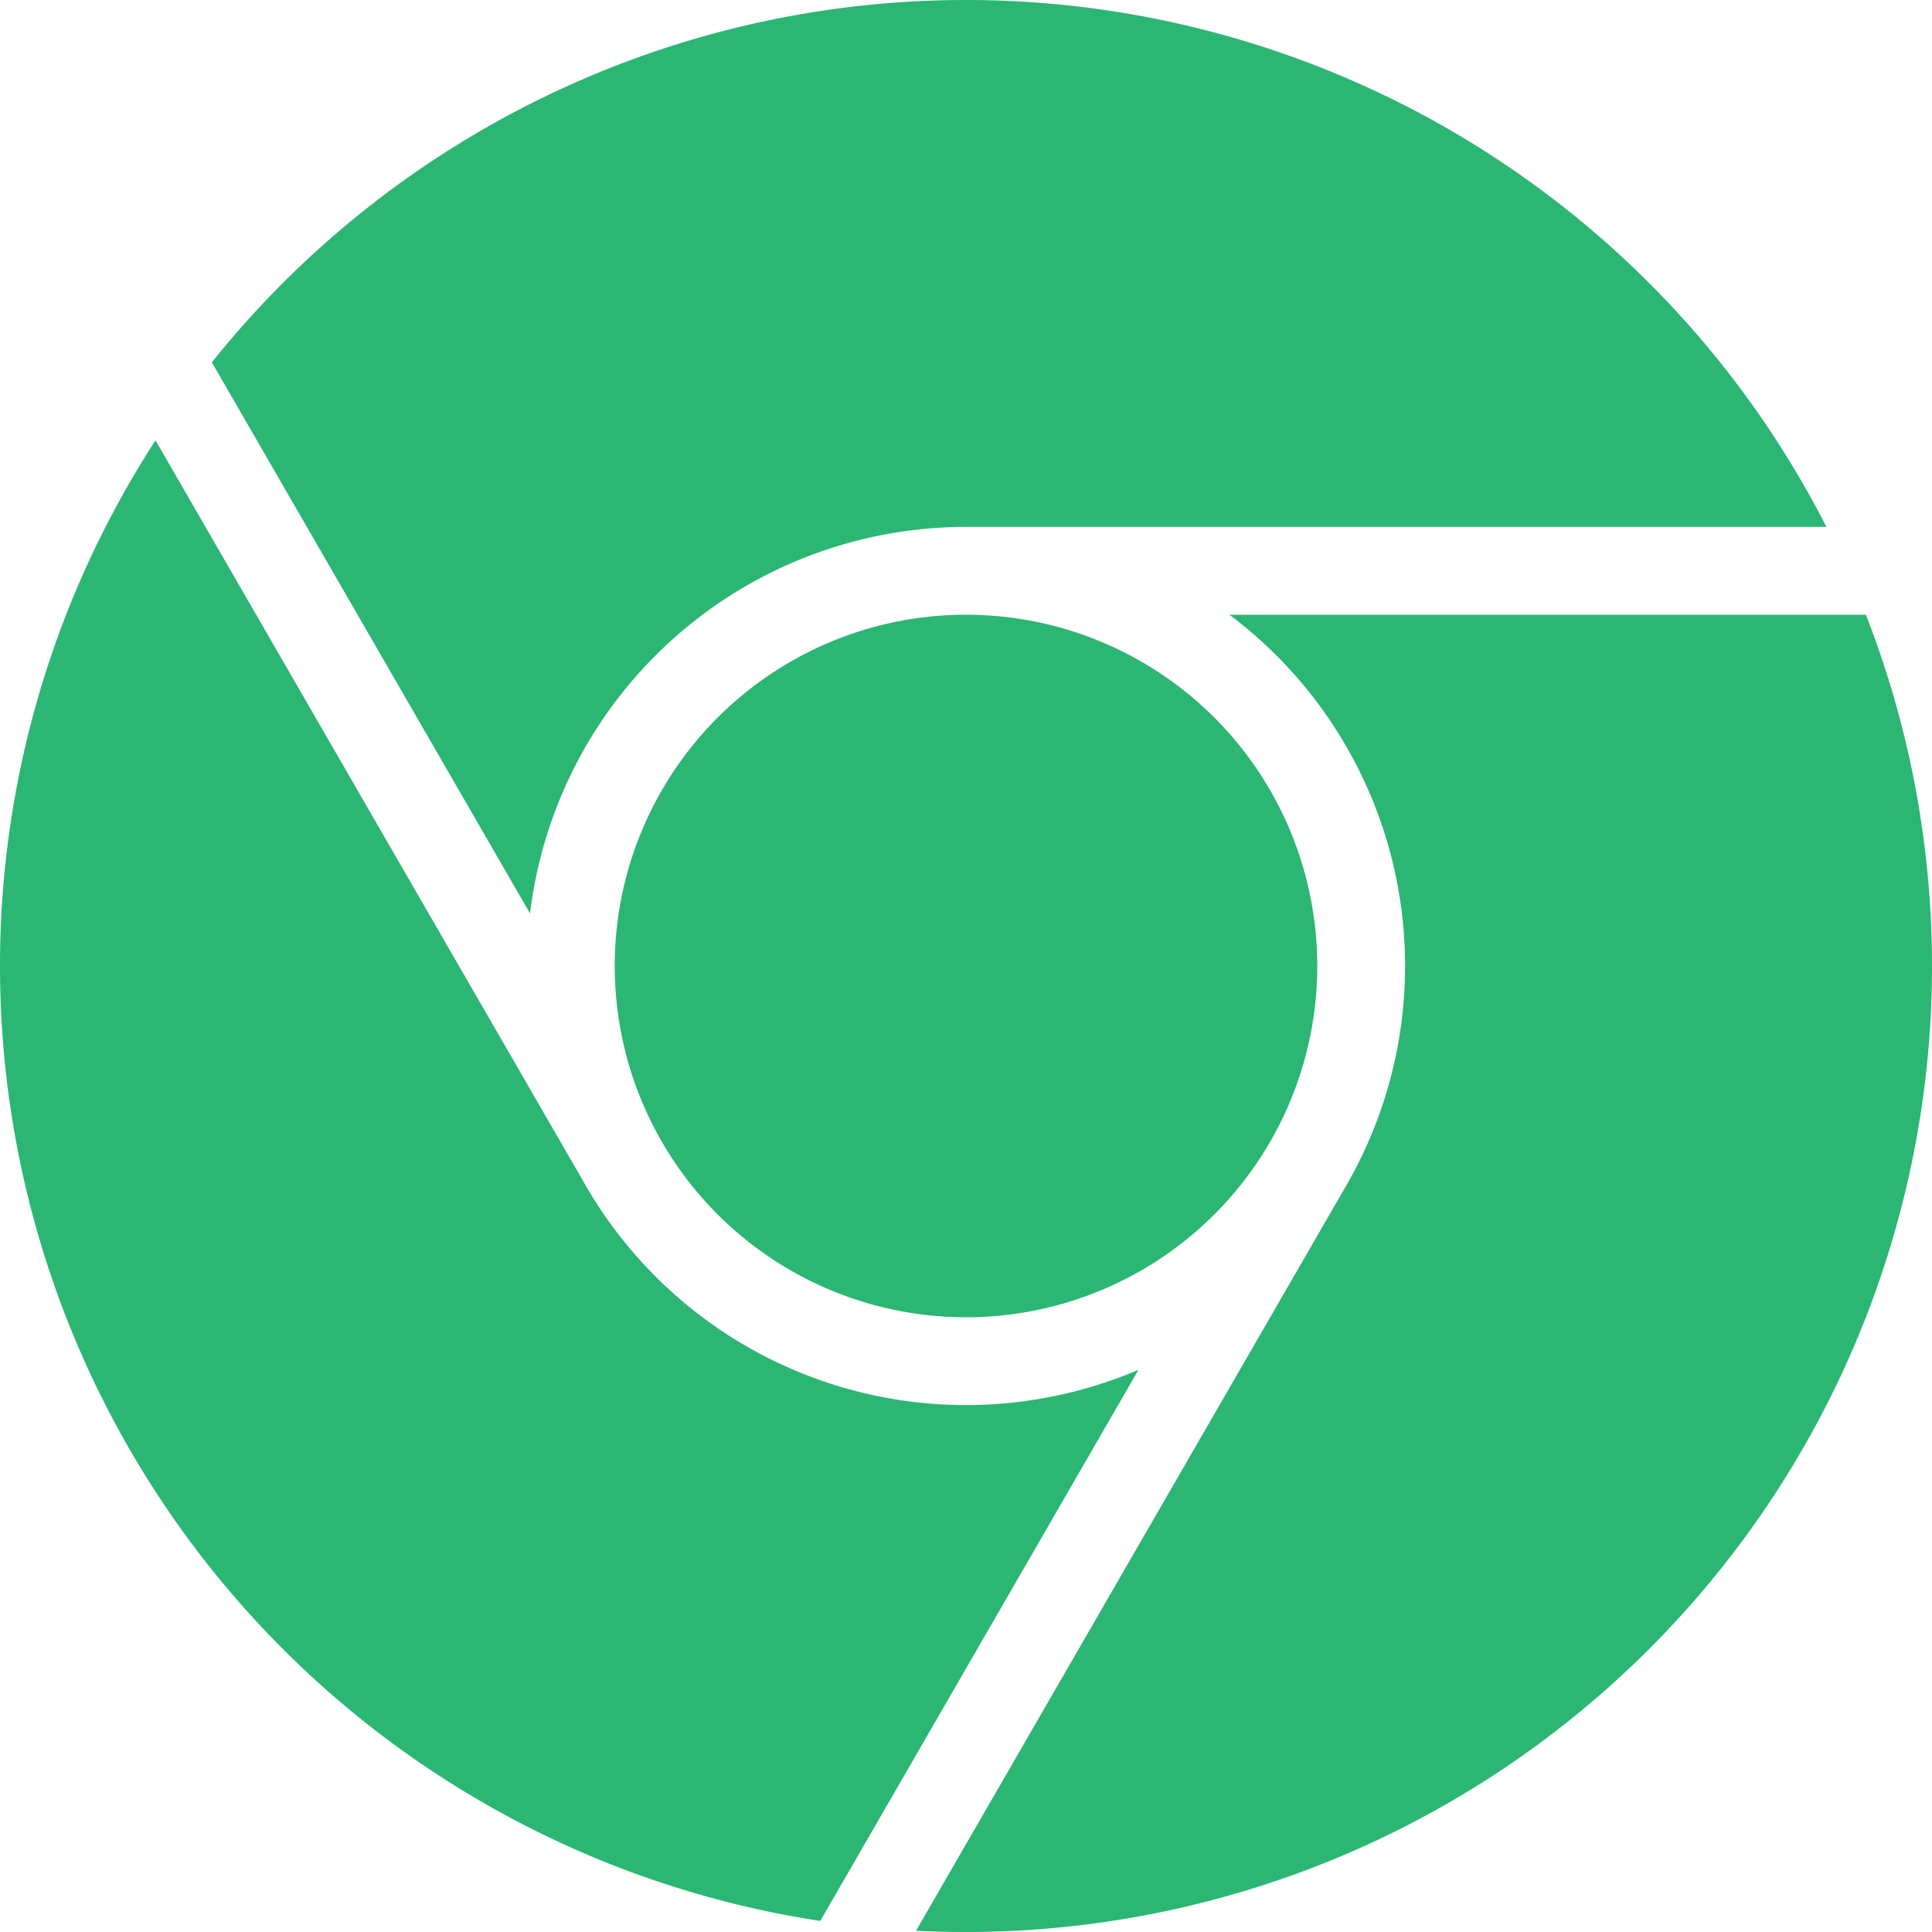 <svg viewBox="1 1 176 176" xmlns="http://www.w3.org/2000/svg"><path d="m88.814 1a88 88 0 00-68.516 33.008l28.988 50.207a40 40 0 0139.637-35.215 40 40 0 01.076 0h78.383a88 88 0 00-78.383-48 88 88 0 00-.186 0zm-73.648 40.117a88 88 0 00-14.166 47.883 88 88 0 0074.725 86.992l28.988-50.209a40 40 0 01-15.713 3.217 40 40 0 01-34.641-20 40 40 0 01-.104-.18zm73.834 15.883a32 32 0 00-32 32 32 32 0 004.156 15.771l.131.229a32 32 0 0027.713 16 32 32 0 0027.713-16 32 32 0 004.287-16 32 32 0 00-32-32zm24 0a40 40 0 0116 32 40 40 0 01-5.359 20l-.07.123a40 40 0 01-.133.227l-38.988 67.533a88 88 0 004.551.117 88 88 0 0088-88 88 88 0 00-6.025-32z" fill="#2bb673"/></svg>
